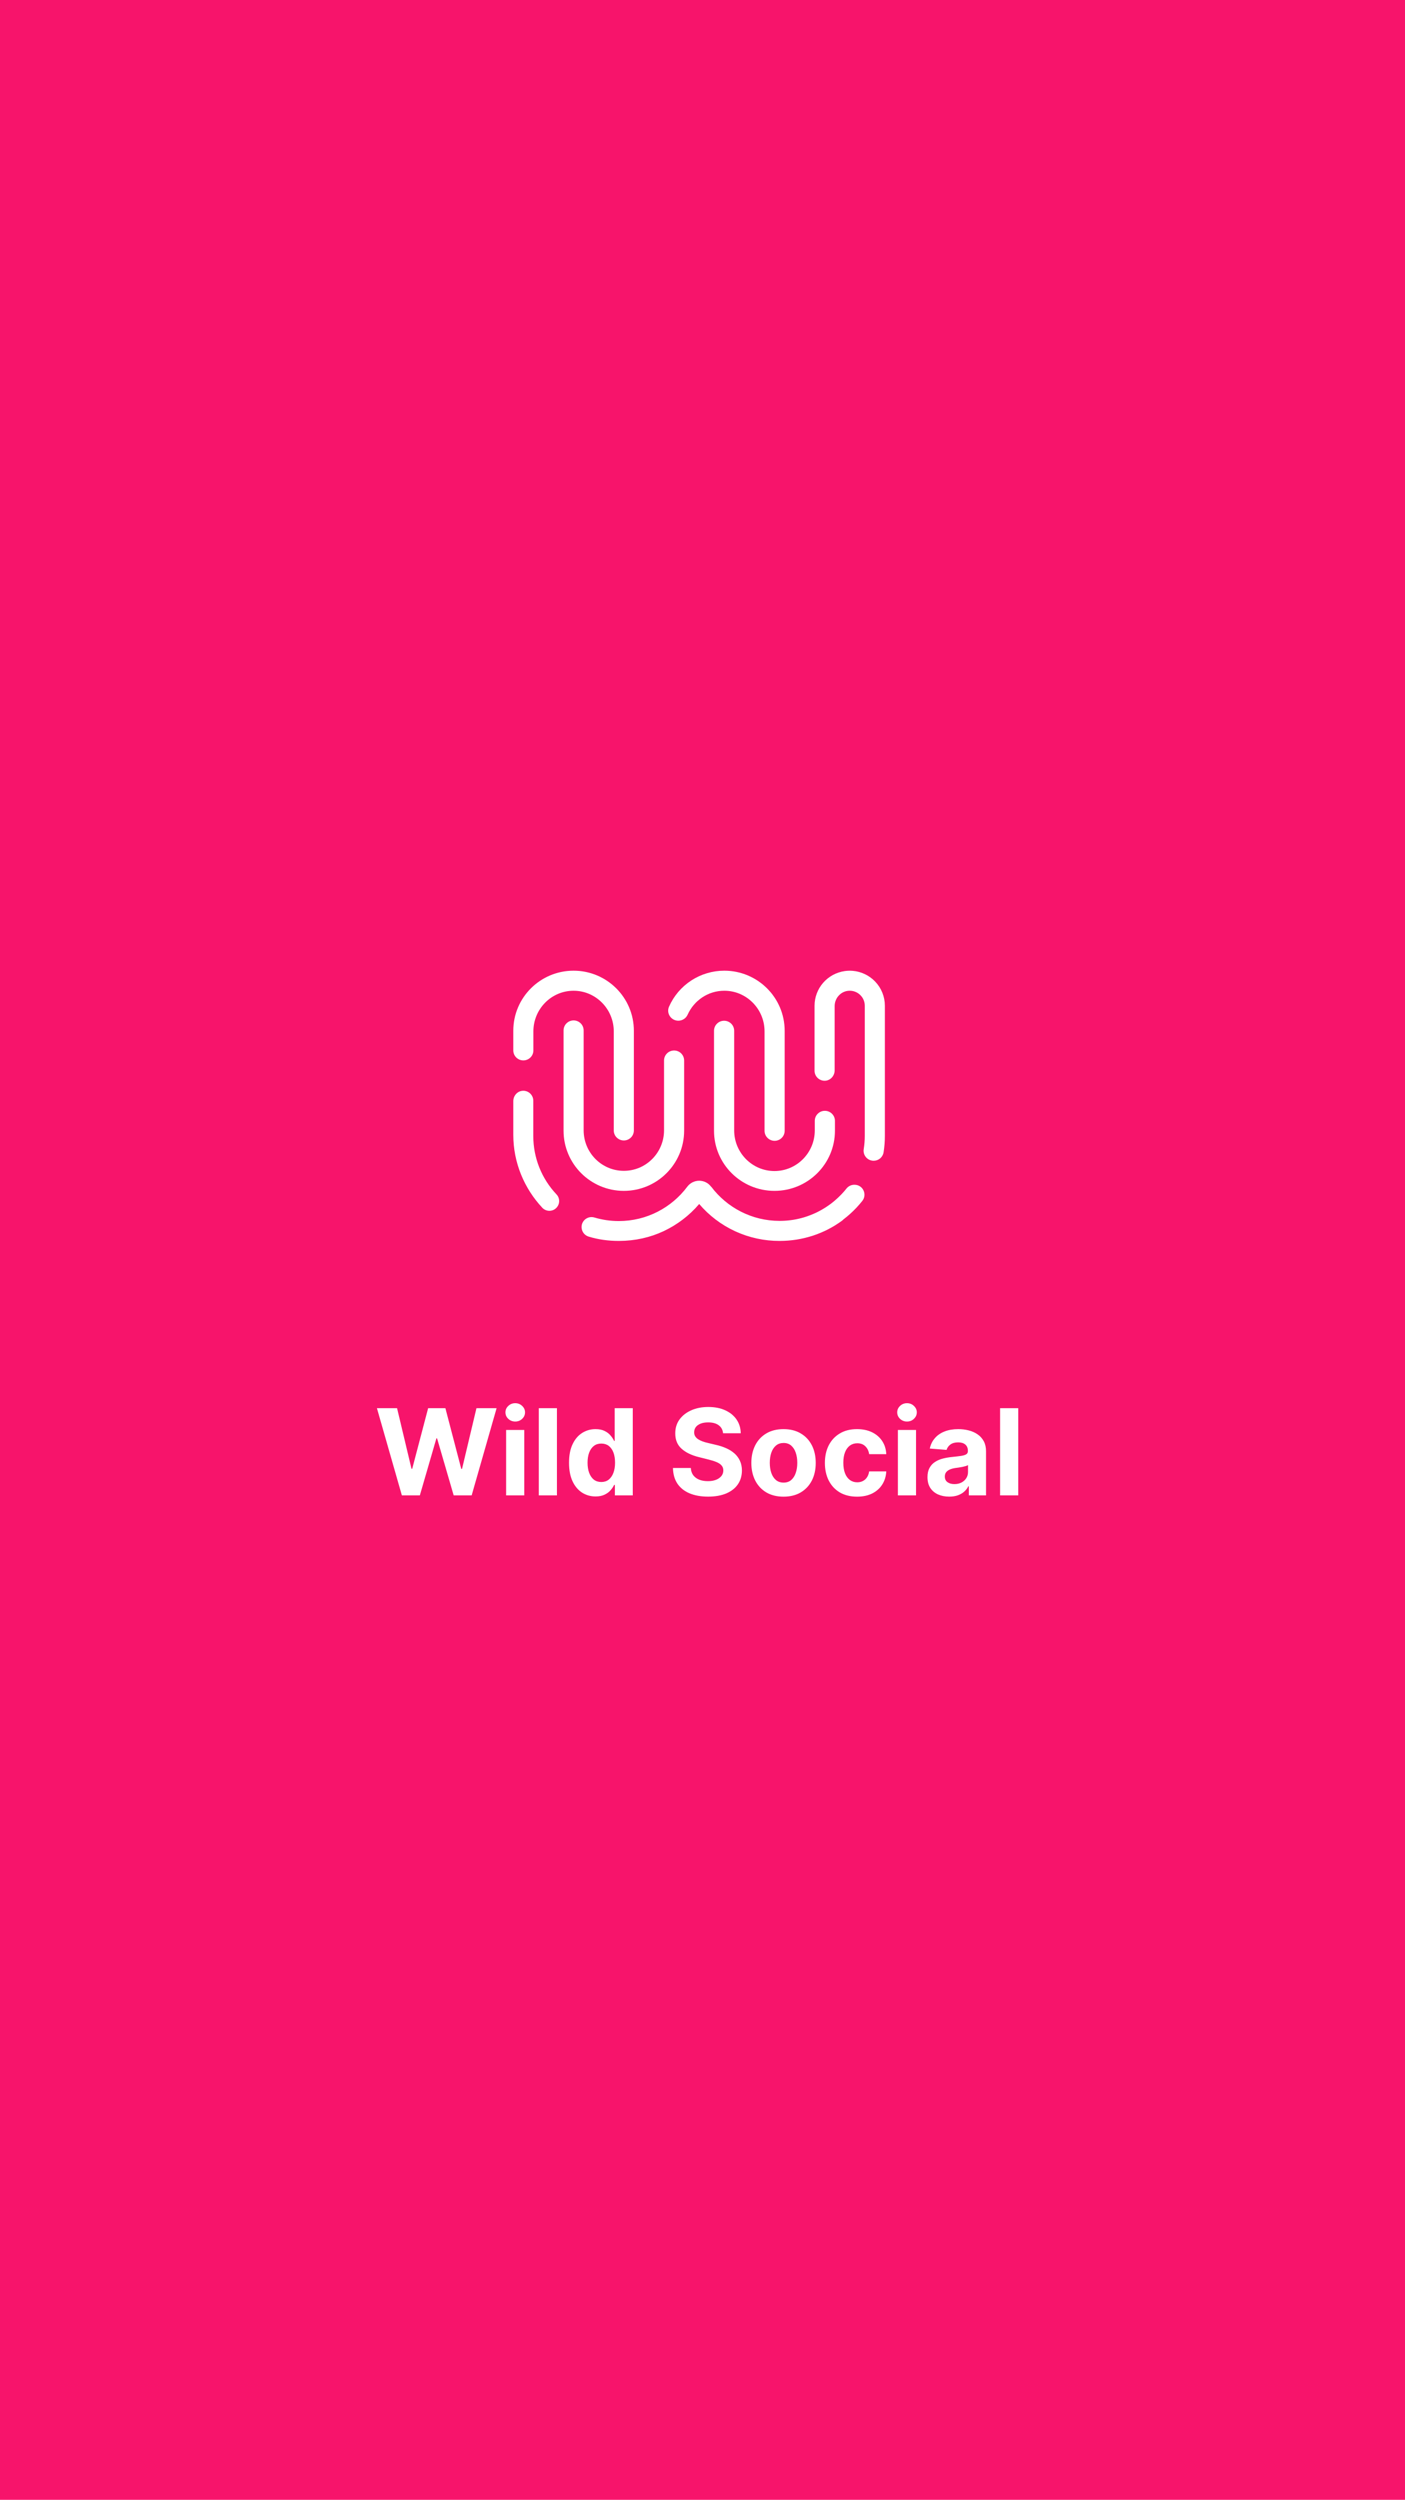 <svg width="375" height="667" viewBox="0 0 375 667" fill="none" xmlns="http://www.w3.org/2000/svg">
<rect width="375" height="667" fill="#F7146B"/>
<g clip-path="url(#clip0_424_651)">
<rect width="100" height="73" transform="translate(137 259)" fill="#F7146B"/>
<path d="M153.098 272.268C152.746 272.268 152.396 272.337 152.07 272.472C151.744 272.606 151.448 272.803 151.199 273.052C150.95 273.3 150.752 273.595 150.618 273.92C150.483 274.245 150.414 274.593 150.415 274.944V301.682C150.415 310.555 157.622 317.748 166.507 317.748C175.393 317.748 182.598 310.555 182.598 301.682V282.967C182.598 281.491 181.397 280.293 179.915 280.293C179.562 280.293 179.213 280.363 178.888 280.498C178.562 280.632 178.267 280.83 178.018 281.078C177.769 281.327 177.572 281.621 177.437 281.946C177.303 282.27 177.234 282.618 177.235 282.969V301.584C177.235 307.573 172.422 312.403 166.507 312.403C160.592 312.403 155.778 307.575 155.778 301.586V274.944C155.778 273.466 154.578 272.268 153.098 272.268ZM193.323 259C190.19 258.999 187.125 259.909 184.503 261.616C181.881 263.323 179.816 265.755 178.562 268.613C177.785 270.376 179.122 272.349 181.055 272.349C181.584 272.345 182.1 272.189 182.542 271.899C182.983 271.609 183.33 271.198 183.542 270.715C185.232 266.96 188.98 264.347 193.32 264.347C199.243 264.347 204.062 269.212 204.062 275.188V301.722C204.062 302.43 204.344 303.11 204.848 303.611C205.351 304.112 206.034 304.394 206.746 304.394C207.458 304.394 208.14 304.112 208.644 303.611C209.147 303.11 209.43 302.43 209.43 301.722V275.035C209.43 266.179 202.217 259 193.32 259H193.323Z" fill="white"/>
<path d="M193.263 272.356C191.78 272.356 190.575 273.554 190.575 275.027V301.712C190.575 310.57 197.8 317.747 206.712 317.747C215.622 317.747 222.847 310.566 222.847 301.712V299.06C222.847 297.587 221.642 296.389 220.158 296.389C218.675 296.389 217.47 297.587 217.47 299.06V301.615C217.47 307.595 212.643 312.458 206.712 312.458C200.778 312.458 195.953 307.591 195.953 301.615V275.027C195.953 273.554 194.748 272.356 193.263 272.356ZM137 275.037C137 266.181 144.205 259 153.09 259C161.977 259 169.182 266.179 169.182 275.037V301.722C169.157 302.413 168.864 303.069 168.364 303.549C167.863 304.03 167.195 304.299 166.5 304.299C165.805 304.299 165.137 304.03 164.636 303.549C164.136 303.069 163.843 302.413 163.818 301.722V275.191C163.818 269.215 159.005 264.349 153.09 264.349C147.175 264.349 142.363 269.212 142.363 275.191V280.361C142.339 281.052 142.046 281.708 141.545 282.188C141.045 282.669 140.377 282.938 139.682 282.938C138.986 282.938 138.318 282.669 137.818 282.188C137.318 281.708 137.025 281.052 137 280.361V275.035V275.037ZM139.492 291.042C138.075 291.137 137 292.381 137 293.801V302.782C137 310.249 139.95 317.135 144.742 322.253C145.252 322.797 145.942 323.069 146.63 323.069C147.32 323.069 147.963 322.815 148.473 322.306C148.951 321.83 149.225 321.187 149.238 320.514C149.25 319.841 149 319.189 148.54 318.696C144.553 314.488 142.334 308.921 142.34 303.137V293.707C142.34 292.232 141.142 291.035 139.668 291.035L139.492 291.042ZM226.79 259.008H226.608C226.241 259.016 225.875 259.045 225.512 259.096C225.495 259.096 225.483 259.1 225.467 259.103C223.231 259.42 221.185 260.53 219.705 262.228C218.224 263.926 217.409 266.099 217.408 268.347V285.696C217.408 287.17 218.608 288.366 220.088 288.366C220.148 288.366 220.21 288.366 220.268 288.361C221.692 288.266 222.768 287.025 222.768 285.607V268.463C222.768 266.312 224.428 264.457 226.59 264.351C227.606 264.298 228.604 264.634 229.38 265.29C229.42 265.324 229.46 265.356 229.502 265.394C229.543 265.434 229.59 265.474 229.63 265.517C229.678 265.565 229.727 265.616 229.775 265.67C229.82 265.719 229.863 265.769 229.905 265.821C229.948 265.872 229.988 265.925 230.028 265.978C230.058 266.018 230.088 266.056 230.115 266.096C230.168 266.174 230.22 266.254 230.265 266.333C230.287 266.368 230.305 266.403 230.323 266.438C230.373 266.529 230.42 266.622 230.467 266.718L230.5 266.798C230.604 267.038 230.682 267.288 230.733 267.544C230.758 267.66 230.777 267.777 230.79 267.898L230.795 267.964C230.807 268.09 230.815 268.215 230.815 268.344V303.065C230.815 304.268 230.718 305.451 230.532 306.604C230.468 306.986 230.488 307.378 230.592 307.751C230.695 308.125 230.879 308.471 231.13 308.767C231.381 309.063 231.694 309.301 232.047 309.464C232.4 309.628 232.784 309.713 233.173 309.713H233.185C234.502 309.713 235.628 308.758 235.833 307.457C236.061 306.014 236.174 304.555 236.173 303.094V268.346C236.177 265.935 235.24 263.617 233.56 261.88C231.991 260.247 229.878 259.238 227.617 259.041L227.515 259.033C227.331 259.021 227.146 259.012 226.962 259.007C226.907 259.007 226.85 259 226.793 259L226.79 259.008Z" fill="white"/>
<path d="M186.623 315.041C185.37 315.041 184.19 315.633 183.44 316.633L183.428 316.65C179.268 322.203 172.63 325.803 165.165 325.803C162.954 325.805 160.756 325.484 158.638 324.851C158.388 324.775 158.138 324.74 157.885 324.74C157.19 324.74 156.51 325.017 156.002 325.52C154.577 326.943 155.193 329.362 157.118 329.953C159.667 330.734 162.368 331.104 165.157 331.104H165.223C169.502 331.096 173.55 330.188 177.177 328.474C180.803 326.76 184.021 324.297 186.617 321.249C189.255 324.349 192.543 326.836 196.248 328.539C199.954 330.241 203.989 331.117 208.07 331.104C214.298 331.104 220.05 329.141 224.715 325.725C224.865 325.616 224.997 325.495 225.112 325.37L225.117 325.364C225.412 325.14 225.7 324.912 225.983 324.677L226.033 324.637C226.292 324.421 226.543 324.206 226.793 323.983C226.838 323.943 226.887 323.902 226.932 323.859C227.142 323.67 227.345 323.477 227.548 323.281L227.795 323.049C227.968 322.88 228.137 322.706 228.303 322.532C228.393 322.439 228.487 322.347 228.578 322.25L228.603 322.225C229.142 321.649 229.66 321.055 230.148 320.436C231.535 318.687 230.307 316.118 228.075 316.118H227.997C227.185 316.118 226.425 316.499 225.922 317.138C225.524 317.636 225.106 318.117 224.668 318.581L224.66 318.588C224.02 319.266 223.338 319.905 222.622 320.501L222.58 320.534C222.457 320.637 222.33 320.735 222.207 320.838L222.123 320.904L221.767 321.178L221.653 321.261L221.308 321.511C221.265 321.544 221.222 321.574 221.18 321.602C221.067 321.684 220.952 321.762 220.838 321.838L220.695 321.934L220.353 322.157L220.2 322.253C220.088 322.325 219.974 322.396 219.86 322.465L219.698 322.561L219.358 322.761L219.192 322.855C219.077 322.921 218.962 322.984 218.847 323.046L218.68 323.134L218.327 323.32L218.165 323.399C218.042 323.461 217.922 323.52 217.798 323.578L217.665 323.64C217.222 323.846 216.768 324.038 216.31 324.216L216.185 324.265C216.075 324.307 215.963 324.348 215.852 324.386C215.773 324.414 215.695 324.442 215.618 324.473L215.312 324.577L215.048 324.665L214.748 324.76L214.47 324.844C214.372 324.873 214.274 324.901 214.175 324.927L213.885 325.009C213.788 325.035 213.688 325.058 213.592 325.083C213.395 325.13 213.198 325.176 213.002 325.223L212.693 325.289L212.405 325.349C212.3 325.37 212.192 325.389 212.088 325.407C211.993 325.423 211.897 325.442 211.8 325.457L211.477 325.506C211.382 325.52 211.288 325.536 211.193 325.546C211.08 325.563 210.967 325.576 210.857 325.589L210.58 325.622L210.23 325.656L209.962 325.681L209.59 325.707C209.505 325.712 209.423 325.72 209.337 325.724C209.2 325.73 209.06 325.737 208.923 325.74C208.85 325.74 208.78 325.747 208.708 325.75C208.5 325.755 208.287 325.758 208.075 325.758C200.62 325.758 193.99 322.17 189.827 316.637L189.813 316.662L189.797 316.637C189.429 316.144 188.95 315.743 188.399 315.466C187.849 315.189 187.24 315.043 186.623 315.041Z" fill="white"/>
</g>
<path d="M107.261 399L100.602 375.727H105.977L109.83 391.898H110.023L114.273 375.727H118.875L123.114 391.932H123.318L127.17 375.727H132.545L125.886 399H121.091L116.659 383.784H116.477L112.057 399H107.261ZM135.088 399V381.545H139.929V399H135.088ZM137.52 379.295C136.8 379.295 136.183 379.057 135.668 378.58C135.16 378.095 134.906 377.515 134.906 376.841C134.906 376.174 135.16 375.602 135.668 375.125C136.183 374.64 136.8 374.398 137.52 374.398C138.24 374.398 138.853 374.64 139.361 375.125C139.876 375.602 140.134 376.174 140.134 376.841C140.134 377.515 139.876 378.095 139.361 378.58C138.853 379.057 138.24 379.295 137.52 379.295ZM148.648 375.727V399H143.807V375.727H148.648ZM158.957 399.284C157.632 399.284 156.431 398.943 155.355 398.261C154.287 397.572 153.438 396.561 152.81 395.227C152.188 393.886 151.878 392.242 151.878 390.295C151.878 388.295 152.2 386.633 152.844 385.307C153.488 383.973 154.344 382.977 155.412 382.318C156.488 381.652 157.666 381.318 158.946 381.318C159.923 381.318 160.738 381.485 161.389 381.818C162.048 382.144 162.579 382.553 162.98 383.045C163.389 383.53 163.7 384.008 163.912 384.477H164.06V375.727H168.889V399H164.116V396.205H163.912C163.685 396.689 163.363 397.17 162.946 397.648C162.537 398.117 162.003 398.508 161.344 398.818C160.692 399.129 159.897 399.284 158.957 399.284ZM160.491 395.432C161.272 395.432 161.931 395.22 162.469 394.795C163.014 394.364 163.431 393.761 163.719 392.989C164.014 392.216 164.162 391.311 164.162 390.273C164.162 389.235 164.018 388.333 163.73 387.568C163.442 386.803 163.026 386.212 162.48 385.795C161.935 385.379 161.272 385.17 160.491 385.17C159.696 385.17 159.026 385.386 158.48 385.818C157.935 386.25 157.522 386.848 157.241 387.614C156.961 388.379 156.821 389.265 156.821 390.273C156.821 391.288 156.961 392.186 157.241 392.966C157.529 393.739 157.942 394.345 158.48 394.784C159.026 395.216 159.696 395.432 160.491 395.432ZM192.991 382.42C192.901 381.504 192.51 380.792 191.821 380.284C191.132 379.777 190.196 379.523 189.014 379.523C188.211 379.523 187.533 379.636 186.98 379.864C186.427 380.083 186.003 380.39 185.707 380.784C185.42 381.178 185.276 381.625 185.276 382.125C185.26 382.542 185.348 382.905 185.537 383.216C185.734 383.527 186.003 383.795 186.344 384.023C186.685 384.242 187.079 384.436 187.526 384.602C187.973 384.761 188.45 384.898 188.957 385.011L191.048 385.511C192.063 385.739 192.995 386.042 193.844 386.42C194.692 386.799 195.427 387.265 196.048 387.818C196.67 388.371 197.151 389.023 197.491 389.773C197.84 390.523 198.018 391.383 198.026 392.352C198.018 393.777 197.654 395.011 196.935 396.057C196.223 397.095 195.192 397.902 193.844 398.477C192.503 399.045 190.885 399.33 188.991 399.33C187.113 399.33 185.476 399.042 184.082 398.466C182.696 397.89 181.613 397.038 180.832 395.909C180.06 394.773 179.654 393.367 179.616 391.693H184.378C184.431 392.473 184.654 393.125 185.048 393.648C185.45 394.163 185.984 394.553 186.651 394.818C187.325 395.076 188.086 395.205 188.935 395.205C189.768 395.205 190.491 395.083 191.105 394.841C191.726 394.598 192.207 394.261 192.548 393.83C192.889 393.398 193.06 392.902 193.06 392.341C193.06 391.818 192.904 391.379 192.594 391.023C192.291 390.667 191.844 390.364 191.253 390.114C190.67 389.864 189.954 389.636 189.105 389.432L186.571 388.795C184.609 388.318 183.06 387.572 181.923 386.557C180.787 385.542 180.223 384.174 180.23 382.455C180.223 381.045 180.598 379.814 181.355 378.761C182.12 377.708 183.17 376.886 184.503 376.295C185.836 375.705 187.351 375.409 189.048 375.409C190.776 375.409 192.283 375.705 193.571 376.295C194.866 376.886 195.874 377.708 196.594 378.761C197.313 379.814 197.685 381.034 197.707 382.42H192.991ZM209.131 399.341C207.366 399.341 205.839 398.966 204.551 398.216C203.271 397.458 202.282 396.405 201.585 395.057C200.888 393.701 200.54 392.129 200.54 390.341C200.54 388.538 200.888 386.962 201.585 385.614C202.282 384.258 203.271 383.205 204.551 382.455C205.839 381.697 207.366 381.318 209.131 381.318C210.896 381.318 212.419 381.697 213.699 382.455C214.987 383.205 215.979 384.258 216.676 385.614C217.373 386.962 217.722 388.538 217.722 390.341C217.722 392.129 217.373 393.701 216.676 395.057C215.979 396.405 214.987 397.458 213.699 398.216C212.419 398.966 210.896 399.341 209.131 399.341ZM209.153 395.591C209.956 395.591 210.627 395.364 211.165 394.909C211.703 394.447 212.108 393.818 212.381 393.023C212.661 392.227 212.801 391.322 212.801 390.307C212.801 389.292 212.661 388.386 212.381 387.591C212.108 386.795 211.703 386.167 211.165 385.705C210.627 385.242 209.956 385.011 209.153 385.011C208.343 385.011 207.661 385.242 207.108 385.705C206.563 386.167 206.15 386.795 205.869 387.591C205.597 388.386 205.46 389.292 205.46 390.307C205.46 391.322 205.597 392.227 205.869 393.023C206.15 393.818 206.563 394.447 207.108 394.909C207.661 395.364 208.343 395.591 209.153 395.591ZM228.756 399.341C226.968 399.341 225.43 398.962 224.142 398.205C222.862 397.439 221.877 396.379 221.188 395.023C220.506 393.667 220.165 392.106 220.165 390.341C220.165 388.553 220.509 386.985 221.199 385.636C221.896 384.28 222.884 383.223 224.165 382.466C225.445 381.701 226.968 381.318 228.733 381.318C230.256 381.318 231.589 381.595 232.733 382.148C233.877 382.701 234.782 383.477 235.449 384.477C236.116 385.477 236.483 386.652 236.551 388H231.983C231.854 387.129 231.513 386.428 230.96 385.898C230.415 385.36 229.699 385.091 228.812 385.091C228.062 385.091 227.407 385.295 226.847 385.705C226.294 386.106 225.862 386.693 225.551 387.466C225.241 388.239 225.085 389.174 225.085 390.273C225.085 391.386 225.237 392.333 225.54 393.114C225.85 393.894 226.286 394.489 226.847 394.898C227.407 395.307 228.062 395.511 228.812 395.511C229.366 395.511 229.862 395.398 230.301 395.17C230.748 394.943 231.116 394.614 231.403 394.182C231.699 393.742 231.892 393.216 231.983 392.602H236.551C236.475 393.936 236.112 395.11 235.46 396.125C234.816 397.133 233.926 397.92 232.79 398.489C231.653 399.057 230.309 399.341 228.756 399.341ZM239.651 399V381.545H244.491V399H239.651ZM242.082 379.295C241.363 379.295 240.745 379.057 240.23 378.58C239.723 378.095 239.469 377.515 239.469 376.841C239.469 376.174 239.723 375.602 240.23 375.125C240.745 374.64 241.363 374.398 242.082 374.398C242.802 374.398 243.416 374.64 243.923 375.125C244.438 375.602 244.696 376.174 244.696 376.841C244.696 377.515 244.438 378.095 243.923 378.58C243.416 379.057 242.802 379.295 242.082 379.295ZM253.347 399.33C252.233 399.33 251.241 399.136 250.369 398.75C249.498 398.356 248.809 397.777 248.301 397.011C247.801 396.239 247.551 395.277 247.551 394.125C247.551 393.155 247.729 392.341 248.085 391.682C248.441 391.023 248.926 390.492 249.54 390.091C250.153 389.689 250.85 389.386 251.631 389.182C252.419 388.977 253.244 388.833 254.108 388.75C255.123 388.644 255.941 388.545 256.562 388.455C257.184 388.356 257.634 388.212 257.915 388.023C258.195 387.833 258.335 387.553 258.335 387.182V387.114C258.335 386.394 258.108 385.837 257.653 385.443C257.206 385.049 256.57 384.852 255.744 384.852C254.873 384.852 254.18 385.045 253.665 385.432C253.15 385.811 252.809 386.288 252.642 386.864L248.165 386.5C248.392 385.439 248.839 384.523 249.506 383.75C250.172 382.97 251.032 382.371 252.085 381.955C253.146 381.53 254.373 381.318 255.767 381.318C256.737 381.318 257.665 381.432 258.551 381.659C259.445 381.886 260.237 382.239 260.926 382.716C261.623 383.193 262.172 383.807 262.574 384.557C262.975 385.299 263.176 386.189 263.176 387.227V399H258.585V396.58H258.449C258.169 397.125 257.794 397.606 257.324 398.023C256.854 398.432 256.29 398.754 255.631 398.989C254.972 399.216 254.21 399.33 253.347 399.33ZM254.733 395.989C255.445 395.989 256.074 395.848 256.619 395.568C257.165 395.28 257.593 394.894 257.903 394.409C258.214 393.924 258.369 393.375 258.369 392.761V390.909C258.218 391.008 258.009 391.098 257.744 391.182C257.487 391.258 257.195 391.33 256.869 391.398C256.544 391.458 256.218 391.515 255.892 391.568C255.566 391.614 255.271 391.655 255.006 391.693C254.438 391.777 253.941 391.909 253.517 392.091C253.093 392.273 252.763 392.519 252.528 392.83C252.294 393.133 252.176 393.511 252.176 393.966C252.176 394.625 252.415 395.129 252.892 395.477C253.377 395.818 253.991 395.989 254.733 395.989ZM271.773 375.727V399H266.932V375.727H271.773Z" fill="white"/>
<defs>
<clipPath id="clip0_424_651">
<rect width="100" height="73" fill="white" transform="translate(137 259)"/>
</clipPath>
</defs>
</svg>
